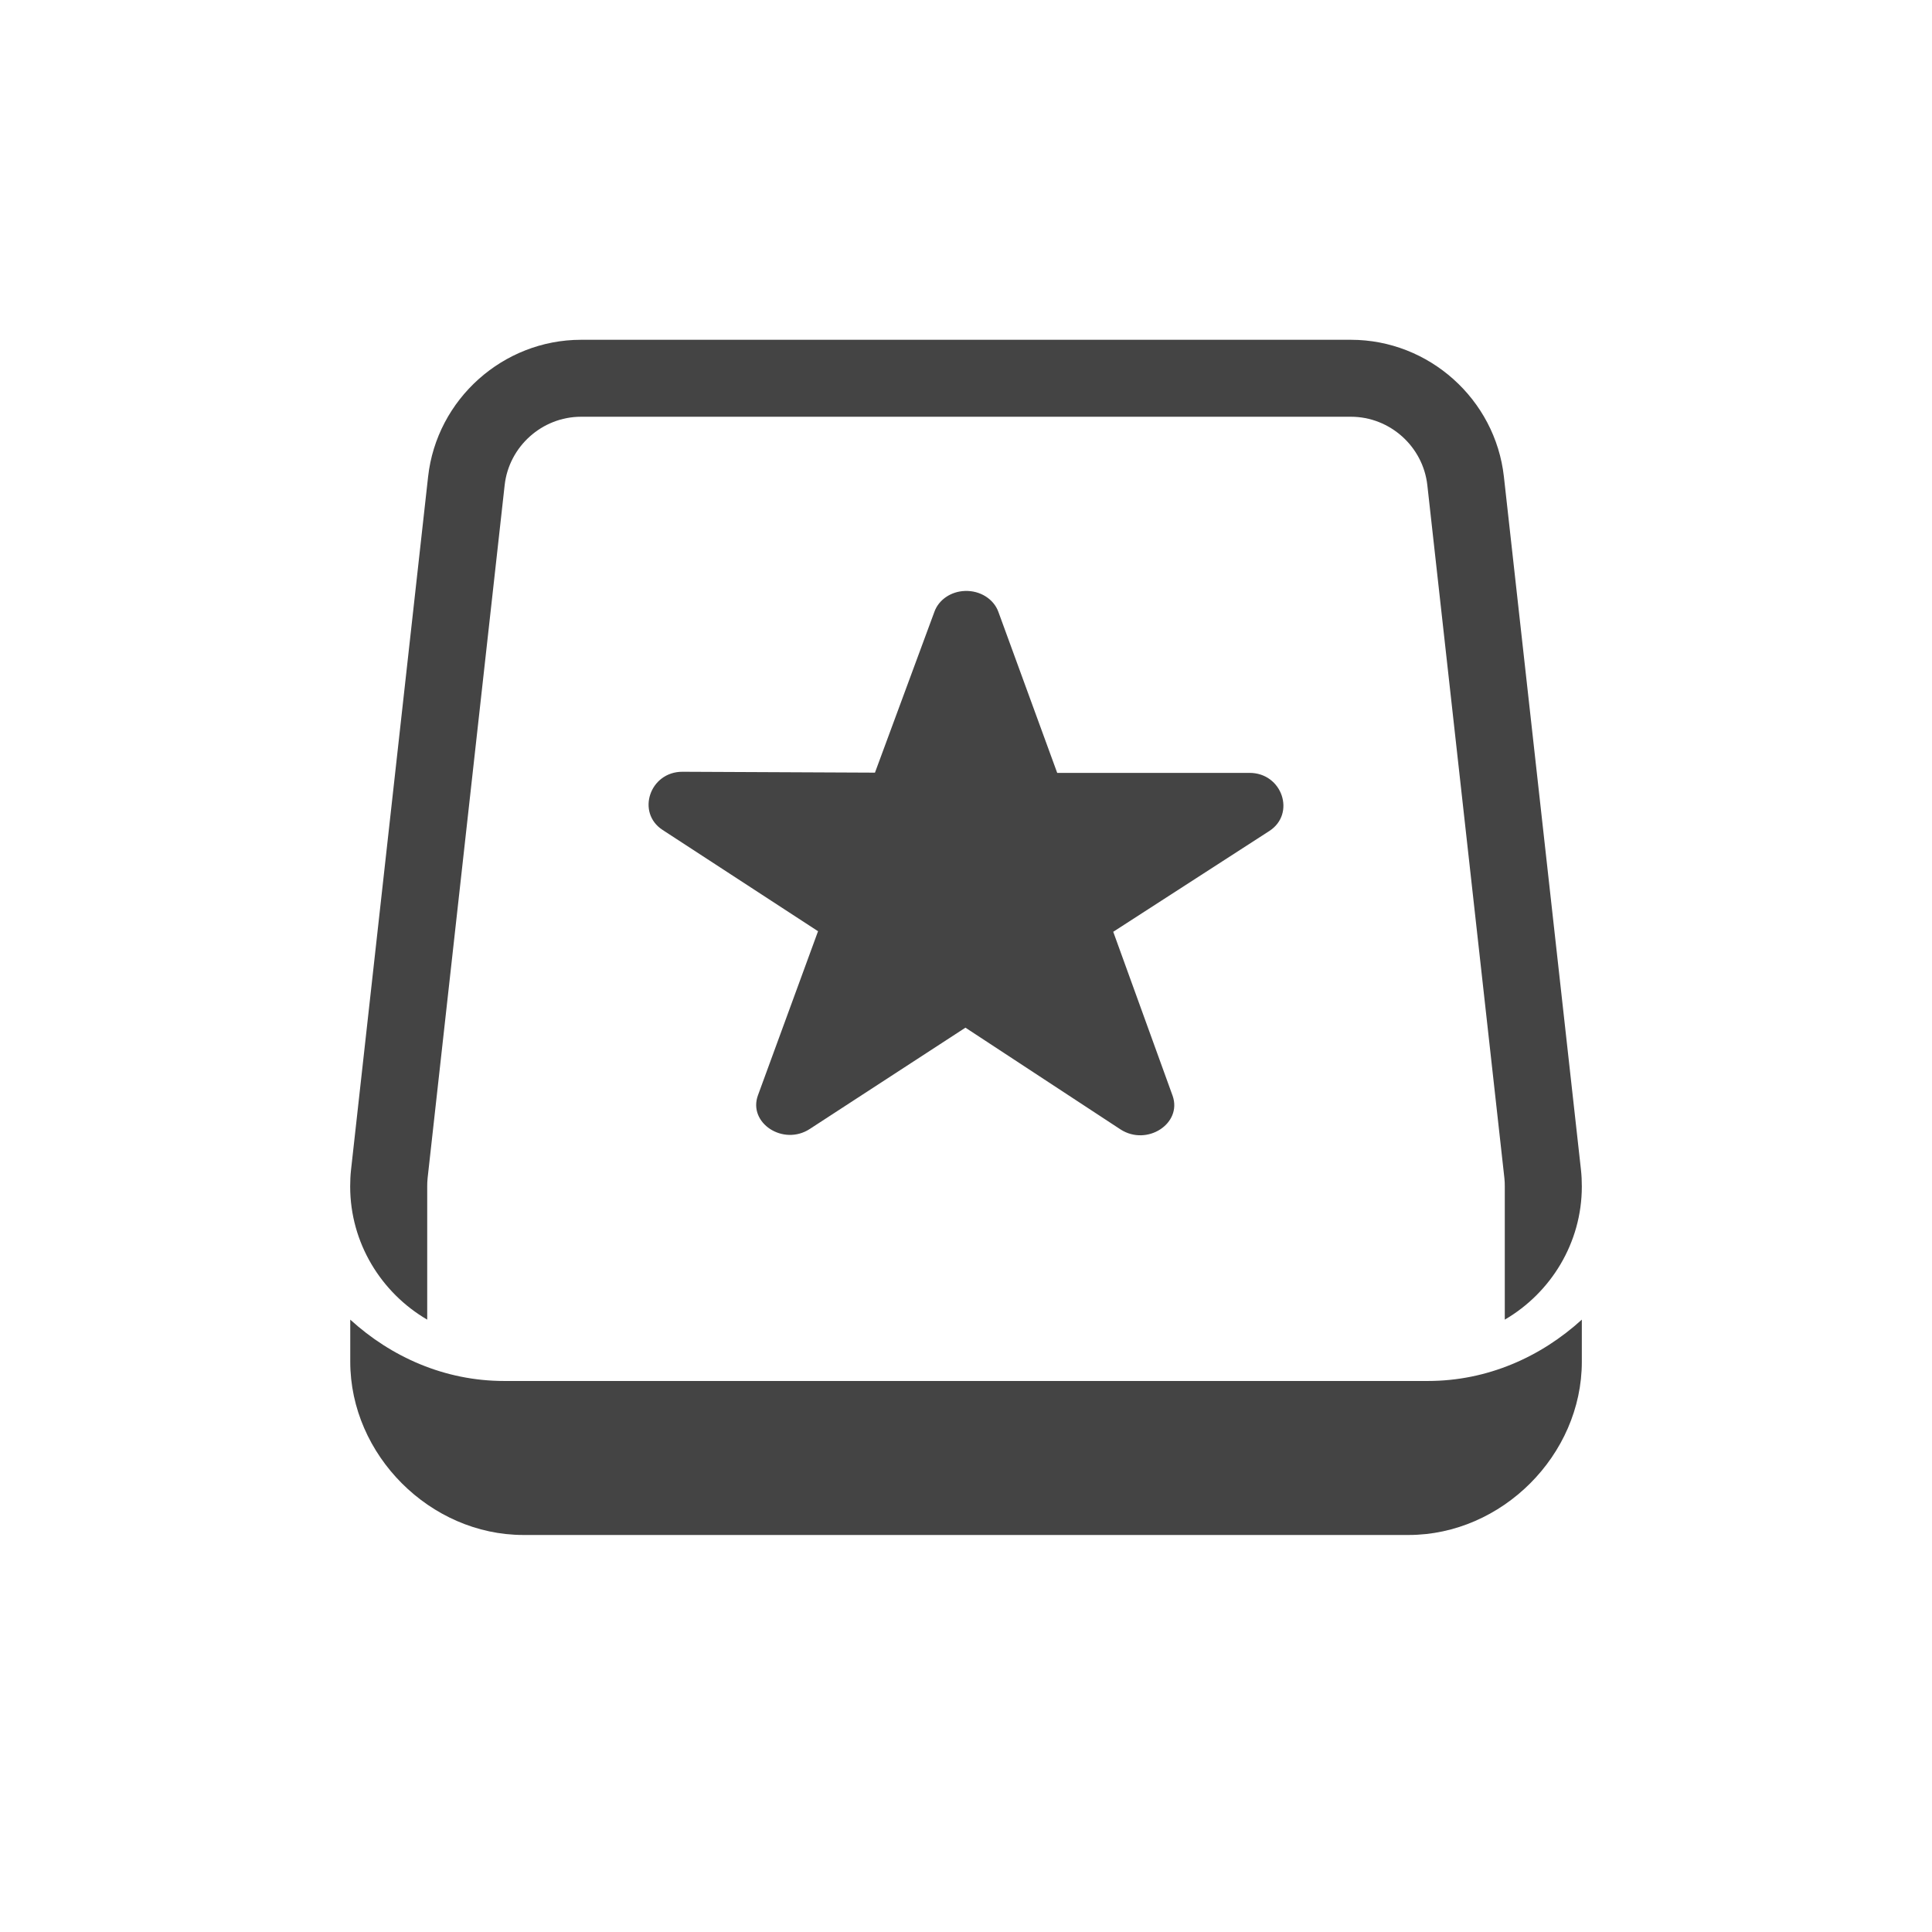 <svg xmlns="http://www.w3.org/2000/svg" style="fill-rule:evenodd;clip-rule:evenodd;stroke-linejoin:round;stroke-miterlimit:2" width="100%" height="100%" version="1.1" viewBox="0 0 24 24" xml:space="preserve">
 <defs>
  <style id="current-color-scheme" type="text/css">
   .ColorScheme-Text { color:#444444; } .ColorScheme-Highlight { color:#4285f4; } .ColorScheme-NeutralText { color:#ff9800; } .ColorScheme-PositiveText { color:#4caf50; } .ColorScheme-NegativeText { color:#f44336; }
  </style>
 </defs>
 <path style="fill:currentColor;" class="ColorScheme-Text" d="M4.351,16.393l0,0.523c0,1.159 0.993,2.152 2.151,2.152l10.996,0c1.159,0 2.152,-0.993 2.152,-2.152l-0,-0.523c-0.509,0.463 -1.172,0.762 -1.913,0.762l-11.474,-0c-0.74,-0 -1.404,-0.299 -1.912,-0.762Zm0.956,0c-0.571,-0.333 -0.957,-0.952 -0.957,-1.654c-0,-0.069 0.003,-0.14 0.011,-0.21l0.957,-8.607c0.107,-0.963 0.932,-1.701 1.9,-1.701l9.564,-0c0.968,-0 1.793,0.738 1.9,1.701l0.957,8.607c0.008,0.07 0.011,0.141 0.011,0.21c-0,0.702 -0.386,1.321 -0.957,1.654l0,-1.654c0,-0.035 -0.001,-0.069 -0.005,-0.105c-0,-0 -0.957,-8.607 -0.957,-8.606c-0.053,-0.481 -0.465,-0.851 -0.949,-0.851l-9.564,0c-0.484,0 -0.896,0.37 -0.949,0.85l-0.957,8.607c-0.004,0.036 -0.005,0.071 -0.005,0.105l-0,1.654Zm6.679,-9.052c0.19,-0.007 0.36,0.101 0.417,0.262l0.73,1.998l2.388,-0c0.408,-0.001 0.578,0.508 0.247,0.722l-1.939,1.252l0.738,2.038c0.12,0.345 -0.318,0.628 -0.646,0.418l-1.928,-1.265l-1.933,1.258c-0.33,0.216 -0.774,-0.075 -0.643,-0.422l0.745,-2.034l-1.932,-1.259c-0.328,-0.214 -0.159,-0.722 0.247,-0.722l2.392,0.011l0.738,-1.997c0.053,-0.15 0.205,-0.254 0.379,-0.26Z"/>
</svg>
